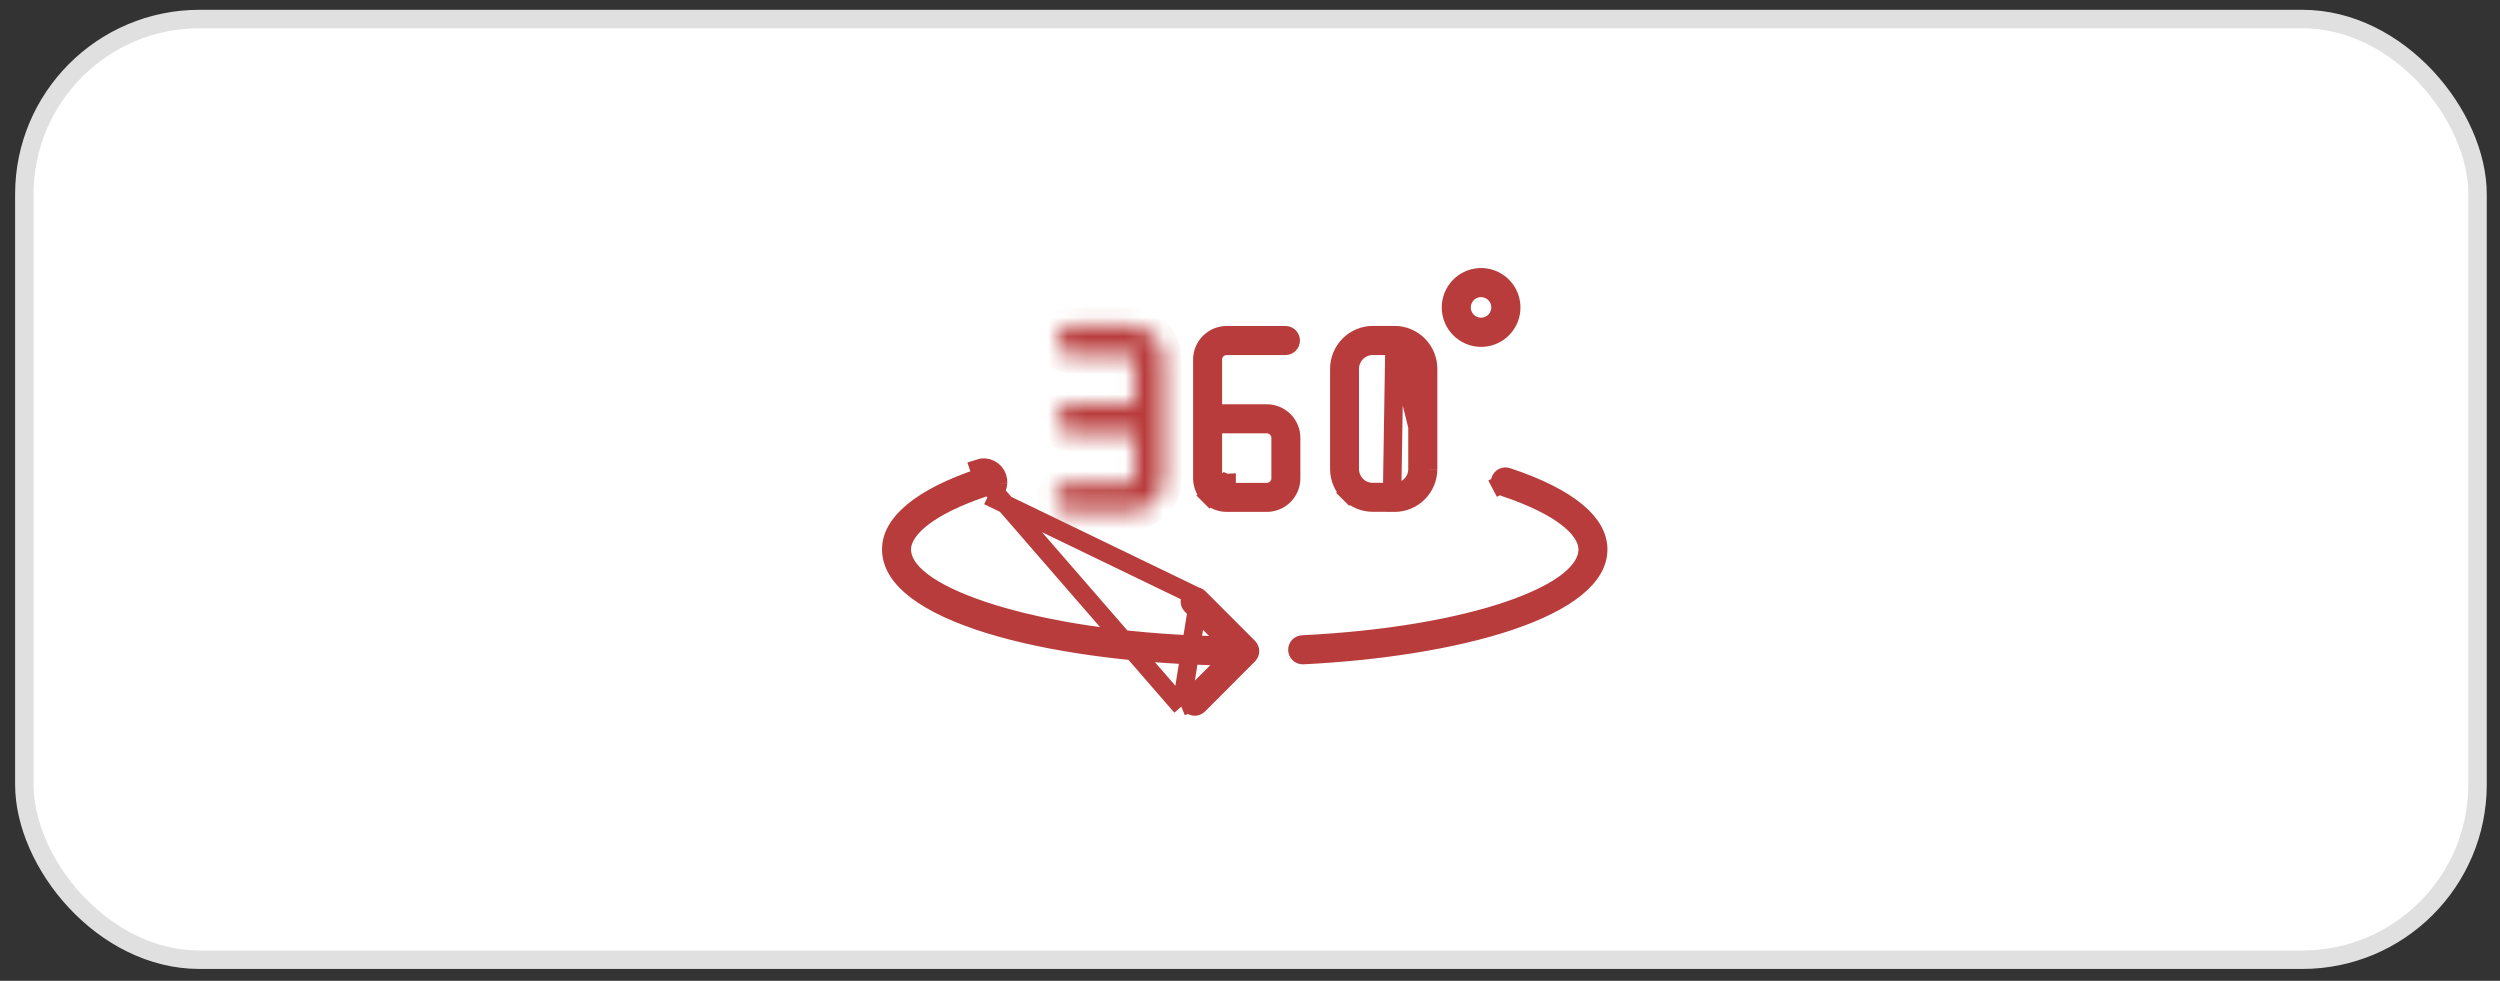 <svg width="130" height="51" viewBox="0 0 130 51" fill="none" xmlns="http://www.w3.org/2000/svg">
<rect x="0" y="0" width="130" height="51" fill="#333333" stroke="none"/>
<g id="hover">
<g id="Group 14419">
<rect id="shado" x="1.265" y="0.989" width="127.567" height="48.917" rx="9.112" fill="white" stroke="#E0E0E0" stroke-width="0.959"/>
<g id="svgexport-10 - 2022-07-17T185732.506">
<g id="Layer 2">
<g id="Path 23734">
<mask id="path-2-inside-1_0_289" fill="white">
<path d="M58.755 25.107H55.674C55.573 25.104 55.472 25.121 55.378 25.158C55.284 25.194 55.198 25.249 55.126 25.32C55.053 25.39 54.995 25.475 54.956 25.568C54.917 25.661 54.896 25.761 54.896 25.863C54.896 25.964 54.917 26.064 54.956 26.157C54.995 26.25 55.053 26.334 55.126 26.405C55.198 26.476 55.284 26.531 55.378 26.567C55.472 26.604 55.573 26.621 55.674 26.618H58.755C59.217 26.619 59.661 26.435 59.989 26.108C60.317 25.78 60.501 25.336 60.502 24.872V18.699C60.503 18.235 60.319 17.79 59.992 17.462C59.666 17.133 59.222 16.949 58.759 16.948H55.674C55.477 16.954 55.291 17.036 55.154 17.177C55.018 17.318 54.941 17.507 54.941 17.704C54.941 17.9 55.018 18.089 55.154 18.23C55.291 18.372 55.477 18.454 55.674 18.459H58.755C58.817 18.46 58.876 18.485 58.92 18.529C58.964 18.573 58.989 18.633 58.989 18.695V21.023H55.674C55.477 21.028 55.291 21.111 55.154 21.252C55.018 21.393 54.941 21.582 54.941 21.778C54.941 21.975 55.018 22.164 55.154 22.305C55.291 22.446 55.477 22.528 55.674 22.534H58.993V24.866C58.993 24.897 58.987 24.928 58.976 24.958C58.964 24.987 58.946 25.014 58.924 25.036C58.902 25.058 58.875 25.076 58.846 25.088C58.817 25.099 58.785 25.105 58.754 25.105L58.755 25.107Z"/>
</mask>
<path d="M58.755 25.107V26.066H60.085L59.665 24.804L58.755 25.107ZM55.674 25.107L55.645 26.065L55.659 26.066H55.674V25.107ZM55.674 26.618V25.659H55.659L55.645 25.66L55.674 26.618ZM58.755 26.618L58.756 25.659H58.755V26.618ZM60.502 24.872L61.461 24.874V24.872H60.502ZM60.502 18.699L59.543 18.698V18.699H60.502ZM58.759 16.948L58.761 15.989H58.759V16.948ZM55.674 16.948V15.989H55.659L55.645 15.989L55.674 16.948ZM55.674 18.459L55.645 19.418L55.659 19.419H55.674V18.459ZM58.755 18.459L58.76 17.5H58.755V18.459ZM58.92 18.529L58.239 19.205L58.92 18.529ZM58.989 18.695L58.029 18.695V18.695H58.989ZM58.989 21.023V21.982H59.948V21.023H58.989ZM55.674 21.023V20.063H55.659L55.645 20.064L55.674 21.023ZM54.941 21.778H55.9H54.941ZM55.674 22.534L55.645 23.493L55.659 23.493H55.674V22.534ZM58.993 22.534H59.952V21.575H58.993V22.534ZM58.993 24.866H58.033V24.875L58.034 24.885L58.993 24.866ZM58.754 25.105L58.773 24.146L57.414 24.118L57.844 25.408L58.754 25.105ZM58.755 24.148H55.674V26.066H58.755V24.148ZM55.702 24.148C55.473 24.141 55.244 24.18 55.03 24.264L55.726 26.052C55.7 26.061 55.673 26.066 55.645 26.065L55.702 24.148ZM55.03 24.264C54.816 24.347 54.621 24.472 54.457 24.632L55.794 26.008C55.775 26.026 55.751 26.041 55.726 26.052L55.03 24.264ZM54.457 24.632C54.292 24.792 54.162 24.984 54.072 25.195L55.84 25.941C55.829 25.966 55.814 25.988 55.794 26.008L54.457 24.632ZM54.072 25.195C53.983 25.406 53.937 25.633 53.937 25.863H55.856C55.856 25.889 55.85 25.916 55.84 25.941L54.072 25.195ZM53.937 25.863C53.937 26.092 53.983 26.319 54.072 26.53L55.84 25.784C55.85 25.809 55.856 25.835 55.856 25.863H53.937ZM54.072 26.53C54.162 26.741 54.292 26.933 54.457 27.093L55.794 25.717C55.814 25.736 55.829 25.759 55.84 25.784L54.072 26.53ZM54.457 27.093C54.621 27.253 54.816 27.378 55.03 27.461L55.726 25.673C55.751 25.683 55.775 25.698 55.794 25.717L54.457 27.093ZM55.03 27.461C55.244 27.544 55.473 27.584 55.702 27.577L55.645 25.66C55.673 25.659 55.7 25.663 55.726 25.673L55.03 27.461ZM55.674 27.577H58.755V25.659H55.674V27.577ZM58.753 27.577C59.471 27.578 60.16 27.293 60.667 26.786L59.311 25.429C59.163 25.577 58.964 25.659 58.756 25.659L58.753 27.577ZM60.667 26.786C61.175 26.279 61.46 25.591 61.461 24.874L59.543 24.871C59.543 25.081 59.459 25.282 59.311 25.429L60.667 26.786ZM61.461 24.872V18.699H59.543V24.872H61.461ZM61.461 18.7C61.462 17.982 61.178 17.294 60.672 16.785L59.313 18.138C59.46 18.287 59.543 18.488 59.543 18.698L61.461 18.7ZM60.672 16.785C60.166 16.276 59.478 15.99 58.761 15.989L58.758 17.907C58.966 17.907 59.165 17.99 59.313 18.138L60.672 16.785ZM58.759 15.989H55.674V17.907H58.759V15.989ZM55.645 15.989C55.199 16.003 54.776 16.189 54.466 16.51L55.843 17.845C55.806 17.883 55.756 17.905 55.702 17.907L55.645 15.989ZM54.466 16.51C54.155 16.83 53.982 17.258 53.982 17.704H55.9C55.9 17.756 55.88 17.806 55.843 17.845L54.466 16.51ZM53.982 17.704C53.982 18.149 54.155 18.578 54.466 18.898L55.843 17.563C55.88 17.601 55.9 17.651 55.9 17.704H53.982ZM54.466 18.898C54.776 19.218 55.199 19.405 55.645 19.418L55.702 17.501C55.756 17.502 55.806 17.525 55.843 17.563L54.466 18.898ZM55.674 19.419H58.755V17.5H55.674V19.419ZM58.749 19.419C58.557 19.418 58.374 19.34 58.239 19.205L59.601 17.853C59.379 17.629 59.076 17.502 58.76 17.5L58.749 19.419ZM58.239 19.205C58.105 19.069 58.029 18.886 58.029 18.695L59.948 18.695C59.948 18.38 59.823 18.078 59.601 17.853L58.239 19.205ZM58.029 18.695V21.023H59.948V18.695H58.029ZM58.989 20.063H55.674V21.982H58.989V20.063ZM55.645 20.064C55.199 20.077 54.776 20.264 54.466 20.584L55.843 21.919C55.806 21.957 55.756 21.98 55.702 21.981L55.645 20.064ZM54.466 20.584C54.155 20.904 53.982 21.333 53.982 21.778H55.9C55.9 21.831 55.88 21.881 55.843 21.919L54.466 20.584ZM53.982 21.778C53.982 22.224 54.155 22.652 54.466 22.973L55.843 21.638C55.88 21.676 55.9 21.726 55.9 21.778H53.982ZM54.466 22.973C54.776 23.293 55.199 23.48 55.645 23.493L55.702 21.576C55.756 21.577 55.806 21.6 55.843 21.638L54.466 22.973ZM55.674 23.493H58.993V21.575H55.674V23.493ZM58.033 22.534V24.866H59.952V22.534H58.033ZM58.034 24.885C58.032 24.787 58.049 24.691 58.086 24.6L59.866 25.315C59.926 25.166 59.955 25.007 59.952 24.846L58.034 24.885ZM58.086 24.6C58.122 24.51 58.176 24.427 58.245 24.358L59.603 25.714C59.717 25.6 59.806 25.464 59.866 25.315L58.086 24.6ZM58.245 24.358C58.314 24.289 58.397 24.235 58.487 24.198L59.205 25.977C59.354 25.917 59.489 25.827 59.603 25.714L58.245 24.358ZM58.487 24.198C58.578 24.162 58.675 24.144 58.773 24.146L58.734 26.064C58.895 26.067 59.055 26.038 59.205 25.977L58.487 24.198ZM57.844 25.408L57.844 25.41L59.665 24.804L59.664 24.802L57.844 25.408Z" fill="#B93C3C" mask="url(#path-2-inside-1_0_289)"/>
</g>
<path id="Path 23735" d="M63.279 25.379L63.279 25.379C63.213 25.312 63.16 25.233 63.124 25.147L63.124 25.147C63.088 25.06 63.069 24.967 63.069 24.873C63.069 24.873 63.069 24.873 63.069 24.873L63.069 22.535V22.055H63.549H65.877C66.067 22.055 66.248 22.131 66.382 22.265C66.516 22.399 66.591 22.58 66.591 22.769V24.873C66.591 25.062 66.516 25.243 66.382 25.377C66.248 25.511 66.067 25.587 65.877 25.587H63.785H63.784V25.107C63.754 25.108 63.723 25.102 63.694 25.09L63.279 25.379ZM63.279 25.379C63.346 25.445 63.425 25.498 63.512 25.534L63.279 25.379ZM67.14 22.775V22.776L67.14 24.871C67.14 24.872 67.14 24.872 67.14 24.872C67.14 25.208 67.006 25.53 66.769 25.767C66.532 26.005 66.211 26.138 65.876 26.139H63.785C63.45 26.138 63.129 26.005 62.892 25.767L62.553 26.106L62.892 25.767C62.655 25.53 62.521 25.208 62.52 24.872V18.699C62.52 18.363 62.654 18.041 62.891 17.803C63.129 17.565 63.45 17.432 63.785 17.431H66.856C66.926 17.434 66.991 17.464 67.04 17.514C67.09 17.566 67.118 17.635 67.118 17.707C67.118 17.779 67.09 17.849 67.04 17.9C66.991 17.95 66.926 17.98 66.856 17.983H63.784C63.594 17.983 63.413 18.059 63.279 18.193C63.145 18.327 63.069 18.509 63.069 18.699V21.023V21.502H63.549L65.876 21.502C65.876 21.502 65.877 21.502 65.877 21.502C66.043 21.502 66.207 21.535 66.361 21.599C66.514 21.664 66.654 21.757 66.771 21.875C66.889 21.994 66.982 22.134 67.045 22.288C67.109 22.442 67.141 22.608 67.14 22.775Z" stroke="#B93C3C" stroke-width="0.959"/>
<path id="Path 23736" d="M72.382 26.139H72.519C72.98 26.139 73.423 25.955 73.75 25.628C74.077 25.3 74.261 24.857 74.262 24.393C74.262 24.393 74.262 24.393 74.262 24.393M72.382 26.139L74.262 24.393M72.382 26.139L72.384 26.136L71.388 26.135C70.926 26.135 70.483 25.951 70.156 25.624L69.817 25.963L70.156 25.624C69.829 25.297 69.645 24.853 69.644 24.39V19.174C69.645 18.71 69.83 18.266 70.157 17.939C70.484 17.612 70.926 17.428 71.388 17.427H72.521M72.382 26.139L72.521 17.427M74.262 24.393L74.262 19.176C74.262 18.713 74.078 18.268 73.752 17.941C73.425 17.613 72.982 17.428 72.521 17.427M74.262 24.393L72.521 17.427M70.189 19.175V19.176L70.189 24.393L70.189 24.394C70.19 24.71 70.316 25.013 70.539 25.237C70.763 25.46 71.066 25.586 71.382 25.586H72.516C72.832 25.586 73.135 25.46 73.359 25.237C73.582 25.013 73.708 24.71 73.709 24.394V24.393L73.709 19.176L73.709 19.175C73.708 18.859 73.582 18.556 73.359 18.333L73.042 18.649L73.359 18.333C73.135 18.109 72.832 17.983 72.516 17.983H71.382C71.066 17.983 70.763 18.109 70.539 18.333L70.878 18.672L70.539 18.333C70.316 18.556 70.19 18.859 70.189 19.175Z" stroke="#B93C3C" stroke-width="0.959"/>
<path id="Path 23737" d="M77.016 14.972L77.015 14.972C76.746 14.972 76.487 15.08 76.297 15.27L76.296 15.271C76.131 15.438 76.028 15.656 76.006 15.889C75.984 16.122 76.043 16.356 76.173 16.55C76.303 16.745 76.497 16.889 76.721 16.956C76.946 17.024 77.186 17.012 77.403 16.922C77.619 16.832 77.798 16.67 77.908 16.464C78.018 16.257 78.054 16.019 78.008 15.789C77.963 15.559 77.839 15.352 77.659 15.203C77.478 15.054 77.251 14.973 77.016 14.972ZM77.887 17.295C77.629 17.467 77.326 17.559 77.016 17.558C76.601 17.558 76.204 17.393 75.91 17.099C75.617 16.805 75.451 16.406 75.451 15.989C75.451 15.679 75.542 15.375 75.715 15.116C75.887 14.858 76.131 14.656 76.418 14.537C76.704 14.418 77.019 14.387 77.323 14.448C77.626 14.508 77.906 14.658 78.125 14.877C78.344 15.097 78.494 15.377 78.554 15.682C78.615 15.987 78.583 16.303 78.465 16.59C78.346 16.877 78.144 17.122 77.887 17.295Z" stroke="#B93C3C" stroke-width="0.959"/>
<path id="Path 23738" d="M62.341 31.081L62.341 31.081C62.289 31.029 62.219 31.001 62.147 31.001C62.074 31.001 62.005 31.029 61.953 31.081C61.901 31.133 61.872 31.203 61.872 31.277C61.872 31.35 61.901 31.421 61.953 31.472L63.213 32.733L64.067 33.587L62.859 33.551C58.252 33.412 54.332 32.764 51.551 31.898C50.163 31.466 49.035 30.973 48.244 30.447C47.487 29.943 46.895 29.312 46.895 28.568C46.895 27.987 47.312 27.412 47.98 26.9C48.671 26.371 49.727 25.83 51.233 25.331M62.341 31.081L51.384 25.787M62.341 31.081L64.921 33.663C64.972 33.715 65.002 33.786 65.002 33.859C65.002 33.933 64.972 34.003 64.921 34.055L62.341 36.64L62.335 36.645L62.33 36.651C62.304 36.678 62.274 36.7 62.24 36.715C62.207 36.73 62.17 36.738 62.134 36.739C62.097 36.739 62.06 36.732 62.026 36.719C61.992 36.705 61.961 36.684 61.935 36.658C61.909 36.632 61.888 36.6 61.874 36.566L61.429 36.746M62.341 31.081L61.429 36.746M51.233 25.331L51.384 25.787M51.233 25.331C51.233 25.331 51.233 25.331 51.233 25.331L51.384 25.787M51.233 25.331C51.267 25.32 51.299 25.302 51.326 25.278C51.354 25.255 51.376 25.226 51.393 25.193L51.821 25.408M51.384 25.787C51.478 25.755 51.565 25.706 51.64 25.641C51.715 25.576 51.777 25.497 51.821 25.408M51.821 25.408L51.393 25.193C51.409 25.161 51.419 25.125 51.421 25.089L51.9 25.124M51.821 25.408C51.866 25.32 51.892 25.223 51.9 25.124M51.9 25.124L51.421 25.089C51.424 25.052 51.42 25.016 51.408 24.981C51.397 24.947 51.379 24.915 51.355 24.887L51.718 24.574M51.9 25.124C51.907 25.025 51.895 24.925 51.864 24.831C51.833 24.737 51.783 24.649 51.718 24.574M51.718 24.574L51.355 24.887C51.331 24.86 51.303 24.837 51.27 24.821C51.238 24.805 51.203 24.795 51.167 24.793C51.131 24.79 51.095 24.794 51.061 24.806M51.718 24.574C51.654 24.499 51.575 24.438 51.486 24.393C51.398 24.348 51.301 24.322 51.202 24.314C51.103 24.307 51.004 24.319 50.91 24.35L51.061 24.806M51.061 24.806C49.44 25.344 48.242 25.958 47.458 26.614C46.678 27.265 46.345 27.923 46.345 28.569C46.345 29.315 46.77 30.028 47.659 30.703C48.549 31.379 49.847 31.97 51.439 32.462C54.616 33.443 58.836 33.991 62.947 34.109L64.059 34.141L63.273 34.928L61.953 36.249L61.947 36.254L61.941 36.26C61.914 36.285 61.893 36.316 61.878 36.35C61.863 36.383 61.855 36.42 61.854 36.457C61.853 36.495 61.86 36.532 61.874 36.566L61.429 36.746M51.061 24.806L61.429 36.746" stroke="#B93C3C" stroke-width="0.959"/>
<path id="Path 23739" d="M78.376 24.801L78.384 24.804L78.392 24.806C80.013 25.344 81.211 25.958 81.995 26.613C82.774 27.265 83.107 27.923 83.107 28.569V28.569C83.107 29.269 82.725 29.943 81.922 30.589C81.117 31.237 79.939 31.813 78.48 32.303C75.572 33.279 71.672 33.871 67.767 34.065L67.743 34.065L67.74 34.065C67.669 34.065 67.599 34.038 67.547 33.987C67.496 33.937 67.465 33.868 67.464 33.795C67.462 33.722 67.489 33.652 67.538 33.599C67.588 33.546 67.656 33.515 67.727 33.512L67.727 33.512L67.731 33.512C72.199 33.292 75.838 32.624 78.374 31.772C79.639 31.347 80.653 30.868 81.36 30.36C82.043 29.87 82.558 29.266 82.558 28.569C82.558 27.987 82.14 27.413 81.472 26.902C80.782 26.373 79.726 25.833 78.221 25.331L78.212 25.328L78.204 25.326C78.168 25.315 78.136 25.298 78.107 25.274C78.078 25.251 78.055 25.222 78.037 25.189L77.616 25.41L78.037 25.189C78.02 25.156 78.01 25.12 78.007 25.083C78.004 25.046 78.008 25.008 78.02 24.973C78.031 24.938 78.05 24.905 78.075 24.877C78.099 24.849 78.129 24.827 78.162 24.811C78.195 24.795 78.231 24.786 78.268 24.784C78.305 24.782 78.342 24.788 78.376 24.801Z" stroke="#B93C3C" stroke-width="0.959"/>
</g>
</g>
</g>
</g>
</svg>
